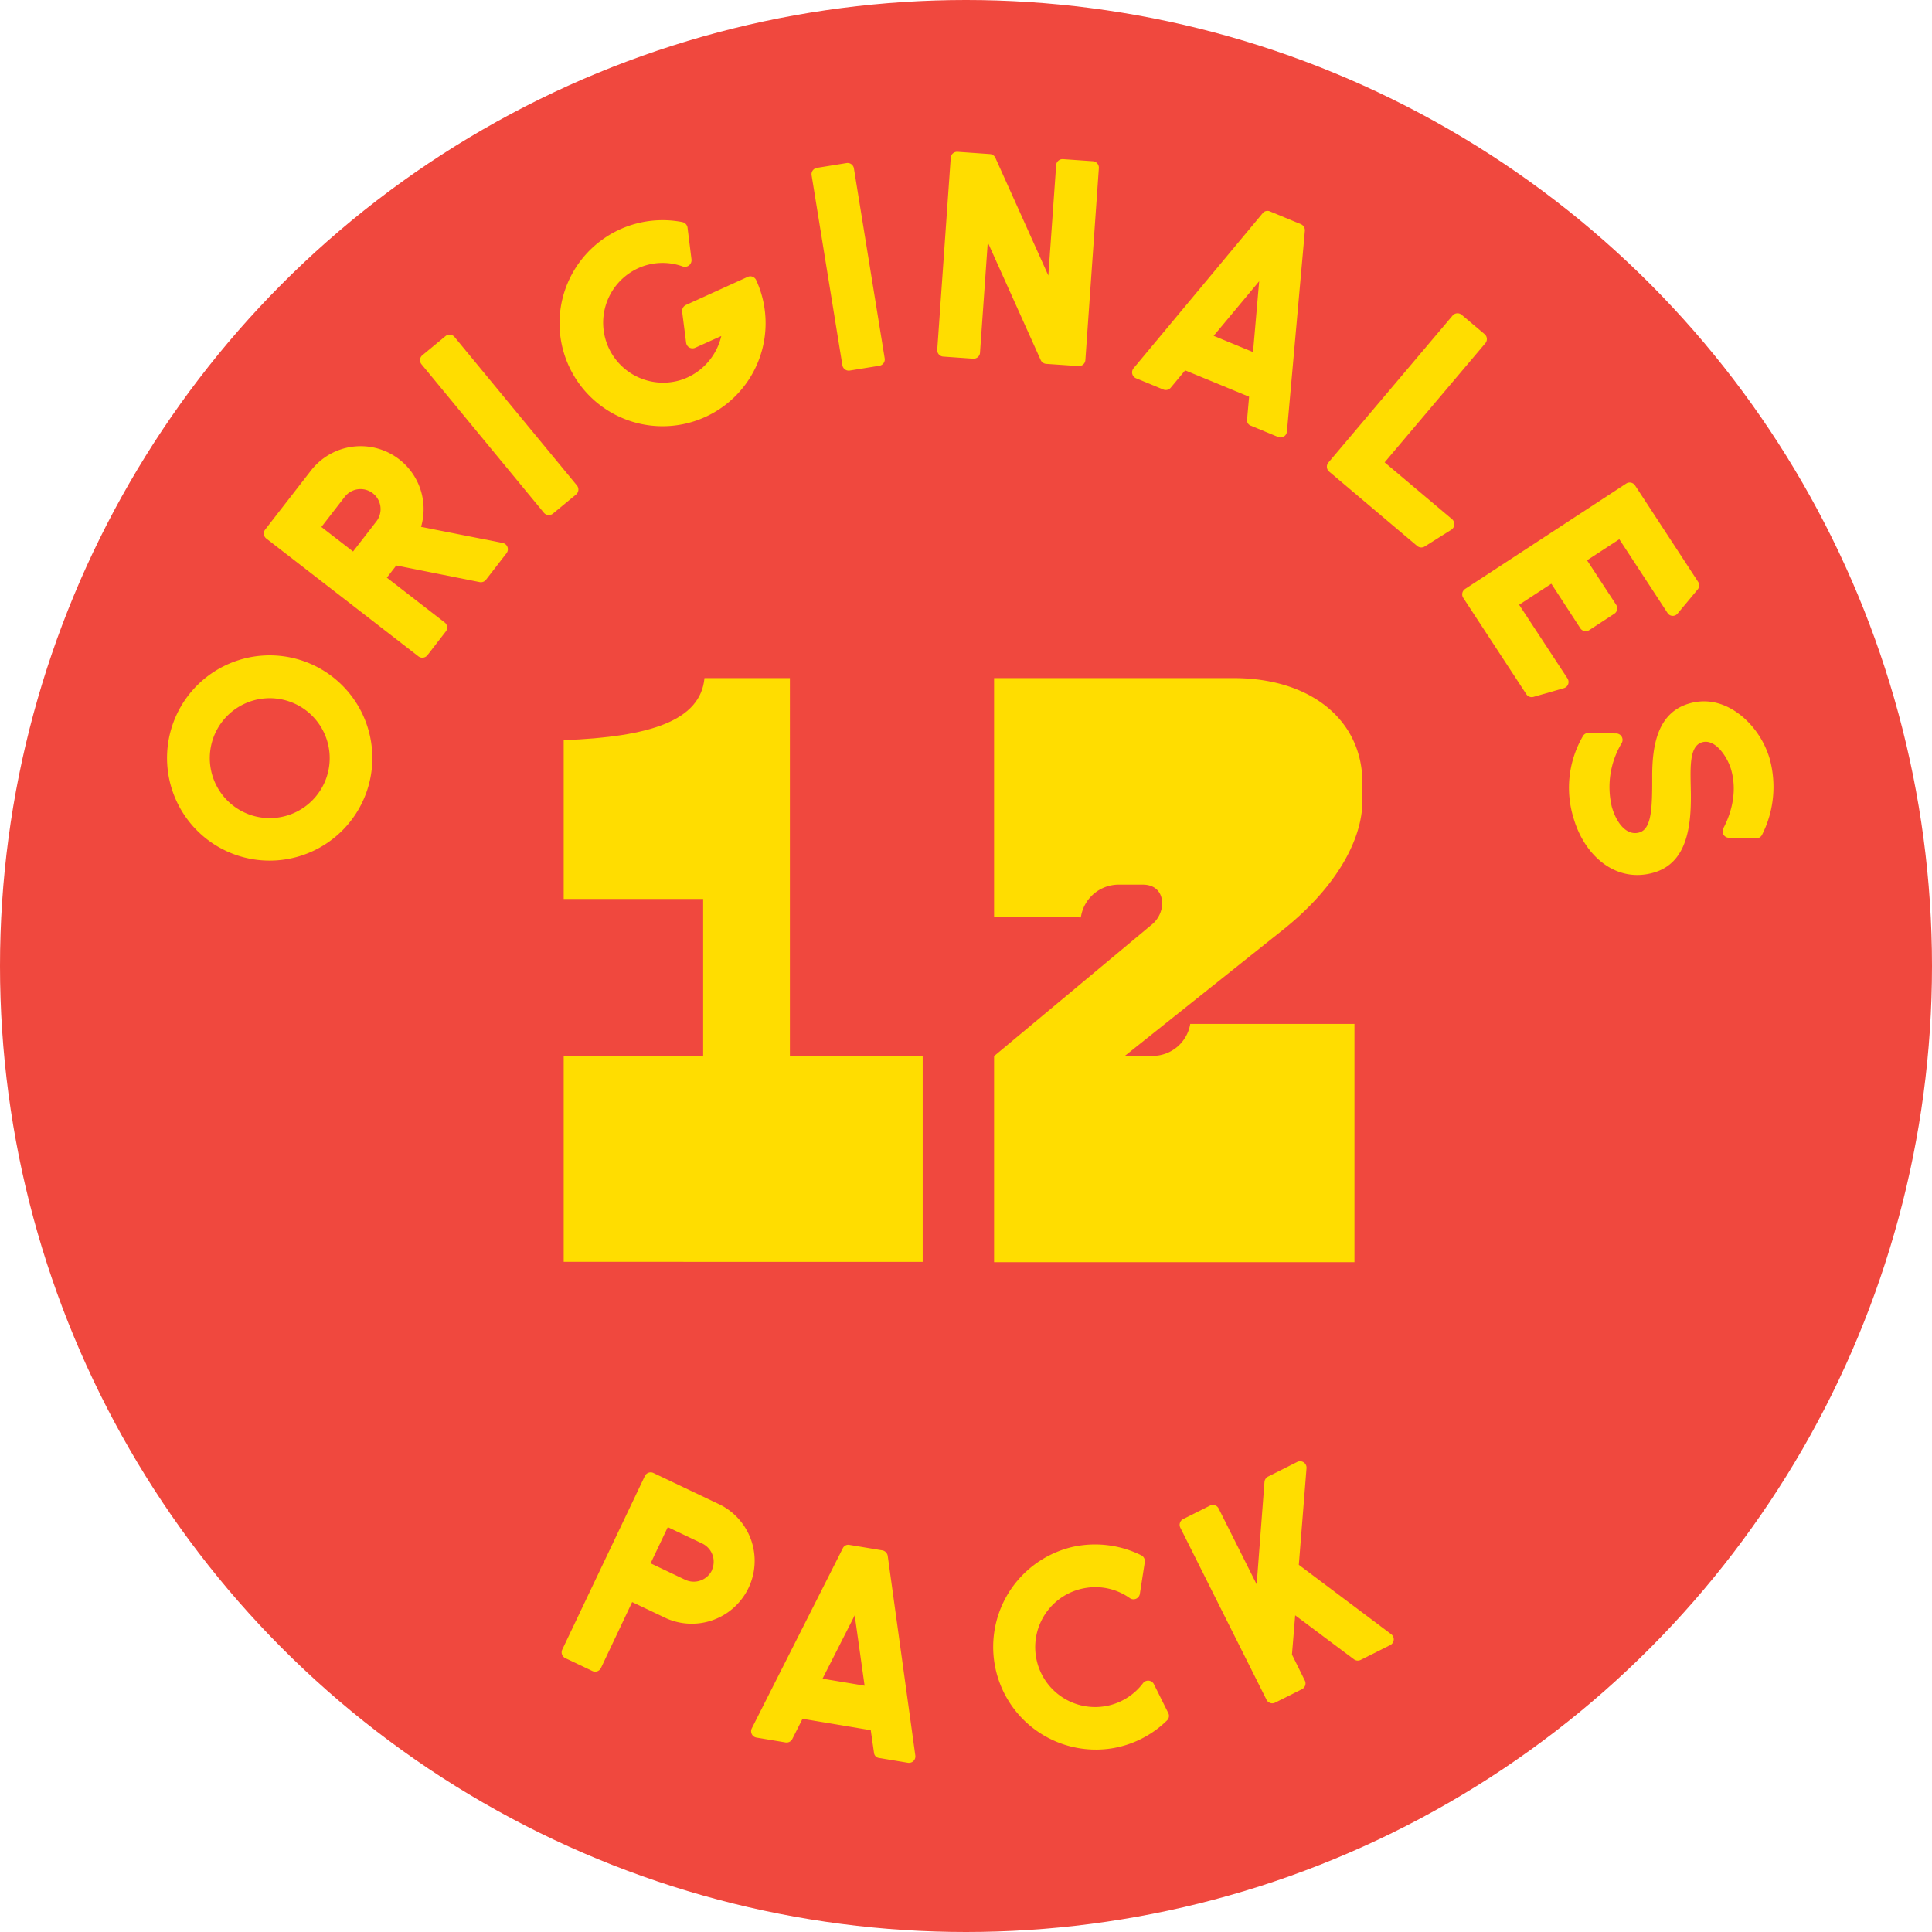 <svg xmlns="http://www.w3.org/2000/svg" viewBox="0 0 600 600"><defs><style>.cls-1{fill:#f0483e;}.cls-2{fill:#fd0;}</style></defs><g id="Layer_2" data-name="Layer 2"><g id="Layer_1-2" data-name="Layer 1"><circle class="cls-1" cx="300" cy="300" r="300"/><path class="cls-2" d="M73.62,265.63a31.88,31.88,0,1,1,40.33-20A31.91,31.91,0,0,1,73.62,265.63Zm4.21-12.53a18.62,18.62,0,1,0-11.71-23.58A18.64,18.64,0,0,0,77.83,253.1Z"/><path class="cls-2" d="M130.75,163.62l25.39,5a2,2,0,0,1,1.15,3.2l-6.39,8.26a2,2,0,0,1-2,.68l-25.84-5.14-2.92,3.78,17.95,13.9a2,2,0,0,1,.36,2.81l-5.7,7.36a2,2,0,0,1-2.81.36L82.72,167.26a2,2,0,0,1-.36-2.81l4.85-6.26,9.32-12a19.54,19.54,0,0,1,34.22,17.47Zm-21.1,7.65,7.24-9.35a6.22,6.22,0,1,0-9.84-7.62l-7.24,9.36Z"/><path class="cls-2" d="M178.9,153.57l-7.18,5.93a2,2,0,0,1-2.82-.27l-38-46.1a2,2,0,0,1,.27-2.81l7.18-5.93a2,2,0,0,1,2.81.27l38,46.09A2,2,0,0,1,178.9,153.57Z"/><path class="cls-2" d="M213,94.72,232.18,86a2,2,0,0,1,2.62.91,1.11,1.11,0,0,0,.07.16,32,32,0,1,1-23-18.11,2.06,2.06,0,0,1,1.65,1.73l1.23,9.86a2.07,2.07,0,0,1-2.73,2.2,18.34,18.34,0,0,0-13.89.57,18.62,18.62,0,0,0,13.78,34.54A18.84,18.84,0,0,0,224,104.36L215.9,108a2,2,0,0,1-2.82-1.59l-1.24-9.66A2.09,2.09,0,0,1,213,94.72Z"/><path class="cls-2" d="M273.1,113.59l-9.19,1.49a2,2,0,0,1-2.3-1.66l-9.56-59a2,2,0,0,1,1.66-2.29l9.19-1.49a2,2,0,0,1,2.29,1.65l9.56,59A2,2,0,0,1,273.1,113.59Z"/><path class="cls-2" d="M330.11,49.42l9.29.65a2,2,0,0,1,1.86,2.14l-4.19,59.62a2,2,0,0,1-2.13,1.86L324.87,113a2.05,2.05,0,0,1-1.66-1.16L306.76,75.26l-2.41,34.28a2,2,0,0,1-2.13,1.86l-9.29-.66a2,2,0,0,1-1.86-2.13L295.26,49a2,2,0,0,1,2.13-1.86l10.07.71A2,2,0,0,1,309.12,49l16.45,36.56L328,51.28A2,2,0,0,1,330.11,49.42Z"/><path class="cls-2" d="M396.9,135.7l-8.44-3.49a1.78,1.78,0,0,1-1.16-2l.62-7-19.86-8.19-4.49,5.4a2,2,0,0,1-2.3.55l-8.44-3.48a2,2,0,0,1-.78-3.14l40.08-48.13a1.89,1.89,0,0,1,2.22-.59l1.21.5,7.24,3,1.21.49a2.08,2.08,0,0,1,1.23,2L399.67,134A2,2,0,0,1,396.9,135.7Zm-7.76-26.36,1.91-22L376.91,104.3Z"/><path class="cls-2" d="M450.72,164.51l-8.26,5.2a2,2,0,0,1-2.36-.17l-27.32-23.08a2,2,0,0,1-.23-2.82L451.12,98a2,2,0,0,1,2.82-.23l7.11,6a2,2,0,0,1,.24,2.82l-31.28,37L451,161.28A2.06,2.06,0,0,1,450.72,164.51Z"/><path class="cls-2" d="M485.58,213.74l-9.36,2.69a2,2,0,0,1-2.21-.84l-19.58-29.92a2,2,0,0,1,.58-2.77l50-32.72a2,2,0,0,1,2.78.58l19.57,29.92a2,2,0,0,1-.12,2.37L521,190.54a1.93,1.93,0,0,1-3.16-.22l-14.95-22.86L492.87,174l9.05,13.83a2,2,0,0,1-.58,2.77l-7.79,5.09a2,2,0,0,1-2.77-.58l-9-13.83-10,6.53,15,22.86A2,2,0,0,1,485.58,213.74Z"/><path class="cls-2" d="M513.58,271c-11.53,3.33-21.44-4.94-24.92-17a31.88,31.88,0,0,1,3-25.51,1.89,1.89,0,0,1,1.74-.86l8.56.15a2,2,0,0,1,1.67,3,26.48,26.48,0,0,0-3.06,19.81c1.52,5.26,4.7,9.05,8.54,7.94s4-7.68,4-16.91c-.08-10.3,1.73-20.33,11.51-23.15,5.85-1.69,11.65-.11,16.84,4.37a27.46,27.46,0,0,1,8.1,12.69,32.94,32.94,0,0,1-2.36,23.77,2,2,0,0,1-1.78,1.06l-8.47-.18a2,2,0,0,1-1.76-2.93c2-3.75,4.6-10.75,2.42-18.27-1.11-3.84-4.87-9.64-9-8.46-4.26,1.23-3.6,8.56-3.49,16.13C525.2,256.66,523.94,268,513.58,271Z"/><path class="cls-2" d="M207,502.62l-10.68-5.08L186.64,518a2,2,0,0,1-2.67.95l-8.41-4a2,2,0,0,1-.94-2.67l25.64-53.88a2,2,0,0,1,2.67-.95l9.27,4.41,11.62,5.53A19.53,19.53,0,0,1,207,502.62Zm14.07-15a6.27,6.27,0,0,0-3-8.27l-10.68-5.08-5.34,11.23,10.68,5.08A6.28,6.28,0,0,0,221.11,487.64Z"/><path class="cls-2" d="M282,547.45l-9-1.5a1.79,1.79,0,0,1-1.58-1.67l-1-6.95-21.2-3.53-3.16,6.27a2,2,0,0,1-2.12,1.06l-9-1.5a2,2,0,0,1-1.46-2.88l28.25-55.9a1.88,1.88,0,0,1,2-1.08l1.28.21,7.73,1.29,1.29.21a2.07,2.07,0,0,1,1.66,1.69l8.57,62A2,2,0,0,1,282,547.45Zm-13.49-23.94-3.07-21.86-10,19.69Z"/><path class="cls-2" d="M358.36,523.05l4.48,9a1.94,1.94,0,0,1-.44,2.27A31.54,31.54,0,0,1,345.08,543,31.89,31.89,0,0,1,333,480.43,32.28,32.28,0,0,1,354.41,483a2.07,2.07,0,0,1,1.12,2.12L354,494.94a2,2,0,0,1-3.13,1.37,18.41,18.41,0,0,0-13.53-3.18A18.61,18.61,0,1,0,355,522.69,2,2,0,0,1,358.36,523.05Z"/><path class="cls-2" d="M431.84,510.85l-9.33,4.68a2,2,0,0,1-2.06-.24l-18.22-13.64-1,12.18,4,8.09a2,2,0,0,1-.9,2.68l-8.32,4.17a2,2,0,0,1-2.68-.89l-26.77-53.44a2,2,0,0,1,.9-2.69l8.32-4.17a2,2,0,0,1,2.68.9l11.81,23.57,2.43-31.87a2.1,2.1,0,0,1,1.13-1.63l9-4.52a2,2,0,0,1,2.92,1.94l-2.39,30,28.68,21.54A2,2,0,0,1,431.84,510.85Z"/><path class="cls-2" d="M175.06,327.88h43.31V279.19H175.06V229.86c26.73-1,42.48-6,43.72-19.27h26.53V327.88h41.24v64H175.06Z"/><path class="cls-2" d="M308.72,284.78V210.59h74.39c24,0,40,13.06,40,32.54v5.59c0,11.81-7.88,26.73-24.87,40.2l-48.91,39h8.5a11.86,11.86,0,0,0,11.81-9.94h51v74H308.72v-64l48.7-40.61a8.9,8.9,0,0,0,3.52-6.63c0-3.73-2.28-6-6-6h-7.46a11.85,11.85,0,0,0-11.81,10.15Z"/></g></g></svg>